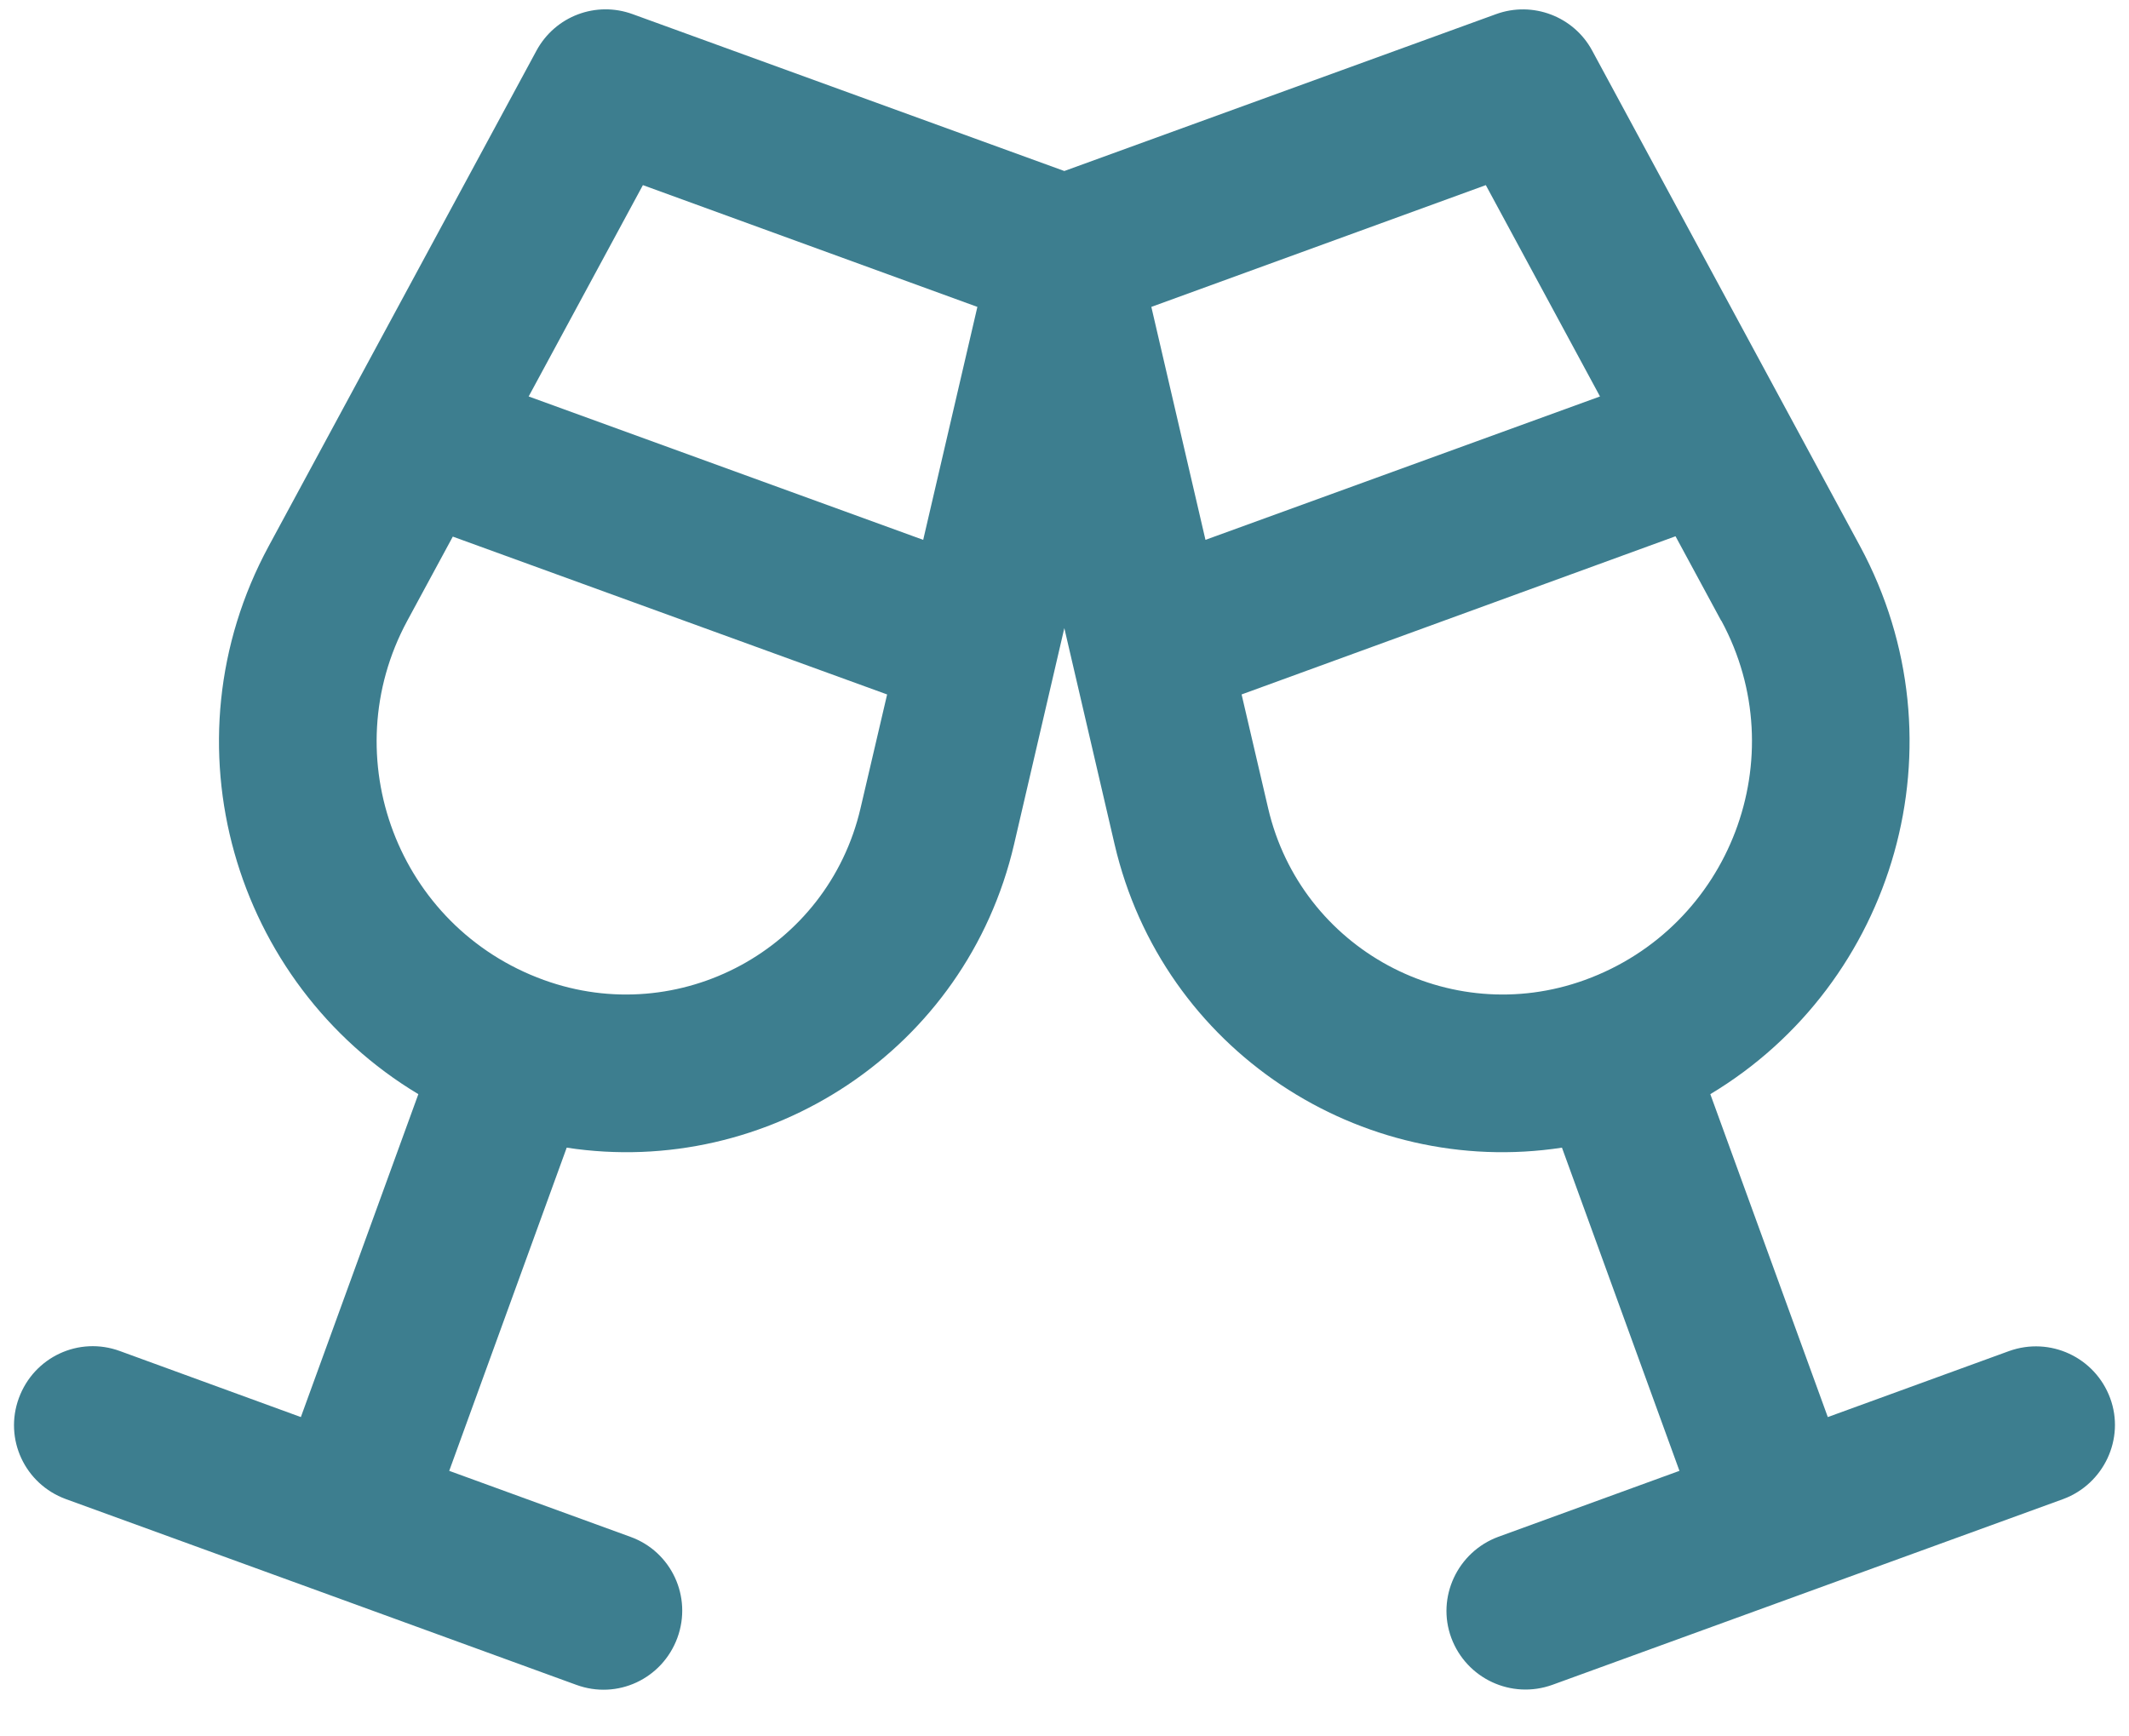 <svg xmlns="http://www.w3.org/2000/svg" fill="none" viewBox="0 0 38 31" height="31" width="38">
<path fill="#3D7E8F" d="M9.576 0.903C9.91 0.288 10.637 0.013 11.293 0.253L18.997 3.053L26.701 0.253C27.357 0.013 28.09 0.294 28.418 0.903L33.199 9.75C35.097 13.271 33.819 17.559 30.527 19.534L32.624 25.299L35.858 24.121C36.591 23.857 37.393 24.232 37.663 24.959C37.932 25.685 37.551 26.494 36.825 26.763L32.267 28.421L27.709 30.079C26.977 30.343 26.174 29.968 25.904 29.241C25.635 28.515 26.016 27.706 26.742 27.437L29.976 26.259L27.879 20.489C24.293 21.039 20.749 18.754 19.893 15.069L18.997 11.214L18.101 15.069C17.245 18.754 13.701 21.039 10.115 20.489L8.018 26.259L11.252 27.437C11.984 27.701 12.359 28.509 12.09 29.241C11.82 29.974 11.018 30.349 10.285 30.079L5.733 28.421L1.175 26.763C0.443 26.494 0.068 25.691 0.337 24.959C0.607 24.226 1.409 23.851 2.142 24.121L5.37 25.299L7.467 19.534C4.175 17.559 2.892 13.271 4.796 9.75L9.576 0.903ZM11.475 3.305L9.436 7.078L16.478 9.638L17.445 5.479L11.475 3.305ZM7.268 11.085C5.956 13.517 7.104 16.552 9.705 17.495C12.125 18.374 14.773 16.944 15.359 14.431L15.834 12.398L8.082 9.58L7.268 11.085ZM26.52 3.305L20.55 5.479L21.516 9.638L28.558 7.078L26.52 3.305ZM30.72 11.08L29.906 9.574L22.161 12.398L22.635 14.431C23.221 16.944 25.869 18.374 28.289 17.495C30.884 16.552 32.038 13.517 30.726 11.085L30.72 11.08Z"></path>
</svg>
